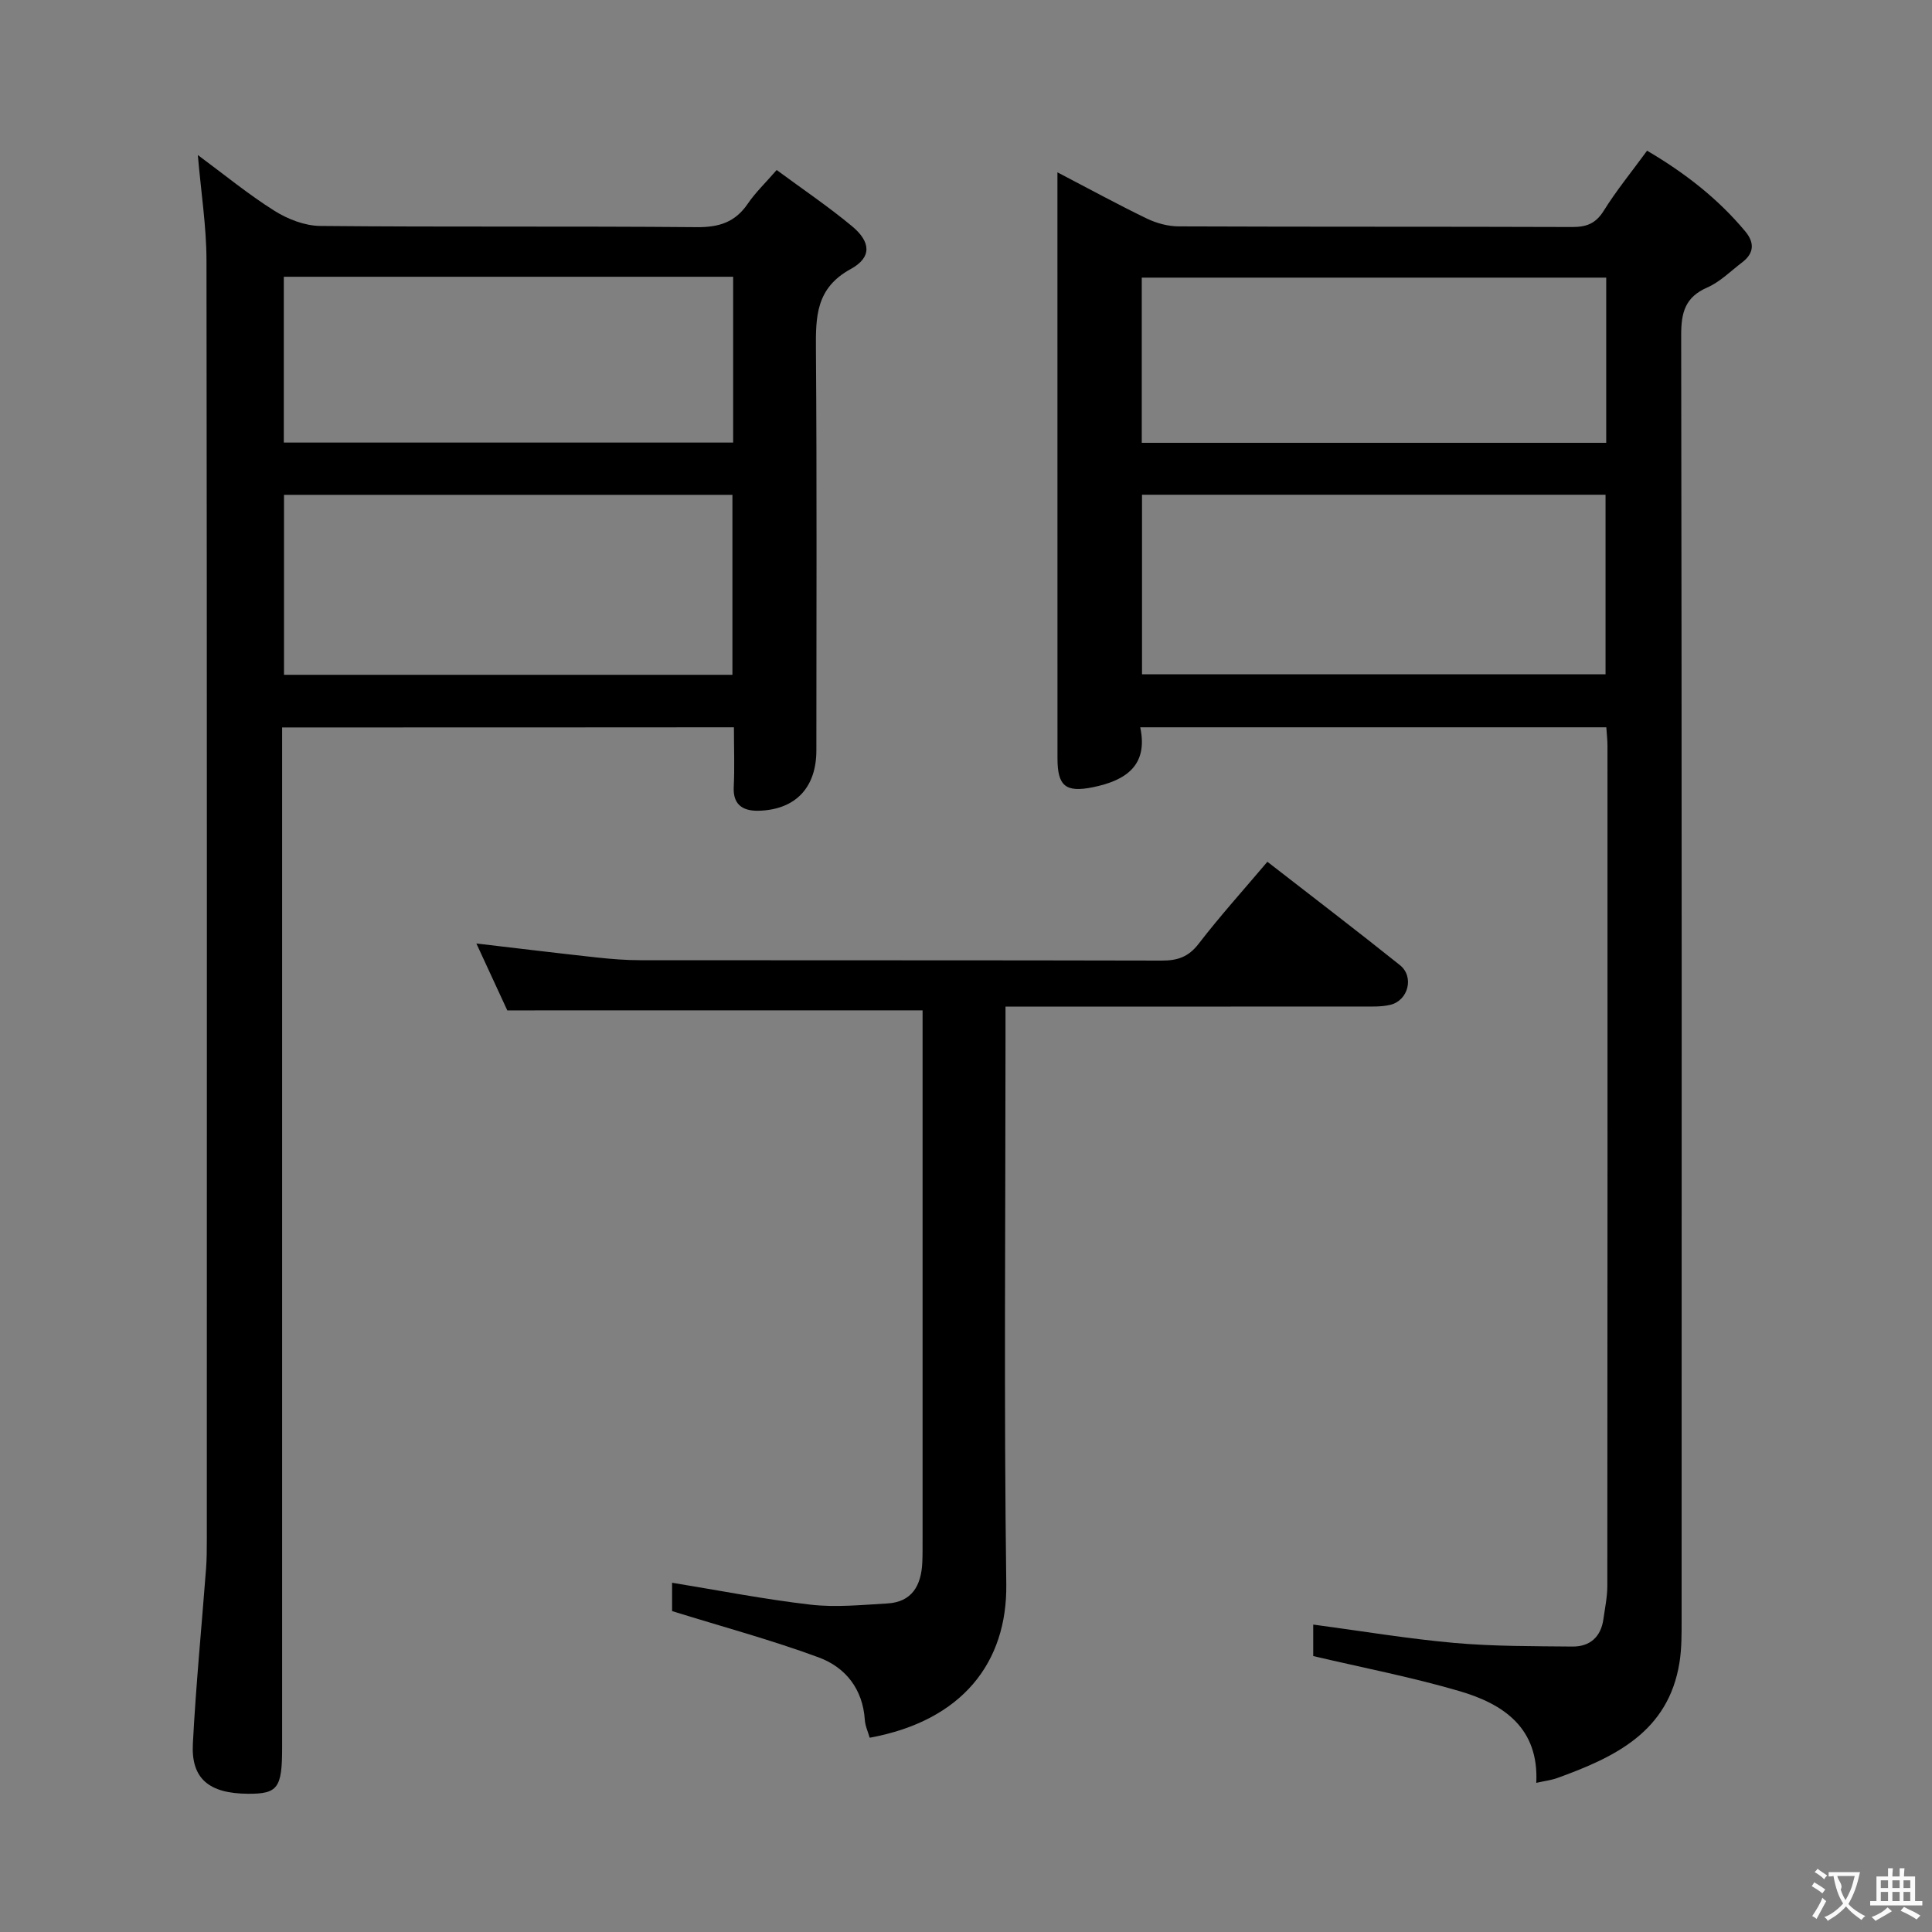 <svg enable-background="new 0 0 400 400" viewBox="0 0 400 400" xmlns="http://www.w3.org/2000/svg"><rect x="0" y="0" width="400" height="400" fill="#808080" stroke="none"/><g fill="#010000"><path d="m218.93 35.68c6.72 3.5 12.53 6.68 18.49 9.56 2.01.97 4.39 1.62 6.6 1.63 27.16.11 54.31.03 81.47.13 2.95.01 4.87-.69 6.53-3.34 2.62-4.2 5.78-8.07 8.99-12.46 7.79 4.58 14.66 9.9 20.34 16.72 1.93 2.32 1.83 4.5-.63 6.38-2.38 1.81-4.58 4.05-7.25 5.22-4.57 2-5.4 5.15-5.4 9.82.14 88.63.11 177.27.09 265.9 0 2.99.03 6.02-.44 8.96-2.3 14.39-13.41 19.61-25.3 23.92-1.23.44-2.56.6-4.35 1 .57-11.34-6.75-16.31-15.86-18.98-9.81-2.88-19.89-4.82-30.32-7.27 0-1.64 0-4.03 0-6.52 9.92 1.32 19.54 2.94 29.22 3.8 8.1.72 16.28.67 24.43.75 3.61.04 5.91-1.96 6.43-5.68.32-2.3.81-4.6.81-6.9.05-57.98.04-115.96.03-173.93 0-1.14-.14-2.29-.24-3.81-32.03 0-63.91 0-96.5 0 1.71 7.97-3.08 11.04-9.81 12.41-5.62 1.14-7.32-.24-7.32-5.99-.01-34.99-.01-69.97-.01-104.96 0-5.17 0-10.32 0-16.36zm17.51 66.75v37.18h95.97c0-12.63 0-24.86 0-37.18-32.18 0-63.95 0-95.97 0zm96.11-44.95c-32.27 0-64.26 0-96.16 0v34.2h96.16c0-11.55 0-22.79 0-34.2z"/><path d="m58.41 150.61v6.35 204.9c0 8.33-.91 9.55-7.03 9.52-8.07-.04-11.83-3.09-11.45-10.35.63-12.09 1.81-24.16 2.73-36.24.15-1.99.16-3.99.16-5.99.01-88.29.05-176.58-.07-264.87-.01-7.08-1.14-14.17-1.79-21.83 5.44 4.02 10.43 8.13 15.87 11.55 2.75 1.73 6.28 3.1 9.47 3.13 25.98.25 51.97.02 77.96.25 4.61.04 7.94-1.01 10.55-4.84 1.57-2.31 3.64-4.28 5.99-6.99 5.35 3.95 10.69 7.55 15.62 11.65 3.89 3.24 4.12 6.44-.29 8.85-7.23 3.96-7.25 9.86-7.2 16.7.21 27.65.09 55.31.09 82.96 0 7.59-4.19 12.2-11.74 12.49-3.02.12-5.56-.87-5.37-4.87.2-3.98.04-7.98.04-12.4-31.12.03-61.97.03-93.54.03zm93.23-48.16c-31.04 0-61.78 0-92.84 0v37.26h92.84c0-12.52 0-24.76 0-37.26zm.15-45.15c-31.2 0-61.94 0-93.03 0v34.33h93.03c0-11.49 0-22.62 0-34.33z"/><path d="m105.03 209.19c-1.98-4.29-4.13-8.93-6.4-13.85 8.64 1.01 16.81 2.01 24.98 2.9 2.97.32 5.97.56 8.96.56 35.98.04 71.96-.01 107.95.08 3.24.01 5.52-.73 7.63-3.46 4.45-5.78 9.35-11.21 14.25-17 9.37 7.28 18.49 14.24 27.44 21.4 3 2.4 1.74 7.33-2 8.22-1.91.45-3.97.35-5.96.35-22.49.02-44.98.01-67.47.01-1.94 0-3.88 0-6.23 0v6.66c0 37.65-.34 75.3.16 112.94.21 16.11-9.03 28.26-28.28 31.78-.34-1.21-.93-2.44-1.01-3.71-.42-6.38-4-10.87-9.54-12.92-9.72-3.59-19.77-6.3-30.36-9.59 0-1.05 0-3.48 0-5.87 9.55 1.56 19.07 3.43 28.68 4.54 5.21.6 10.58.05 15.86-.25 5.17-.29 7.03-3.76 7.26-8.44.08-1.66.05-3.33.06-5 0-34.65 0-69.3 0-103.95 0-1.82 0-3.64 0-5.41-28.67.01-57.03.01-85.98.01z"/></g><path d="m377.9 391.2c-.2.3-.4.5-.6.8-.7-.6-1.4-1-2.2-1.5.2-.3.4-.5.5-.8.6.4 1.4.8 2.3 1.5zm-1.8 6.1c-.2-.2-.5-.4-.9-.6.4-.6.8-1.2 1.2-1.9s.7-1.3.9-1.9c.3.3.5.5.8.7-.7 1.3-1.4 2.6-2 3.7zm2.2-9c-.3.3-.5.5-.6.8-.6-.6-1.3-1.1-2-1.5.3-.3.5-.5.6-.7.6.5 1.3.9 2 1.4zm.3.2v-.9h2 4.5c-.3 1.3-.6 2.5-1 3.6s-.9 2.1-1.4 3c.4.5 1 1 1.6 1.4s1.2.8 1.9 1.1c-.3.2-.5.4-.8.8-.4-.3-1-.7-1.6-1.2s-1.2-1.1-1.6-1.6c-.5.6-1.1 1.1-1.7 1.6s-1.4.9-2.1 1.4c-.1-.3-.3-.5-.7-.8.6-.2 1.2-.5 1.9-1s1.4-1.1 2-1.8c-.5-.8-.9-1.6-1.2-2.5s-.6-2-.8-3.2c-.4.1-.7.1-1 .1zm2.5 2.7c.3 1 .7 1.7 1 2.2.3-.5.6-1.1 1-2s.6-1.9.9-3h-3.2-.4c.1.9 1.3 1.8.7 2.8z" fill="#fbfafa"/><path d="m396.5 388.5v1.5 3.6h1.5v.9c-.4 0-1 0-1.7 0h-7.9c-.5 0-.9 0-1.2 0v-.9h1.3v-3.5c0-.7 0-1.2 0-1.6h2.4c0-.8 0-1.4 0-1.7h1c0 .3-.1.8-.1 1.7h1.5c0-.8 0-1.4 0-1.7h1c0 .3-.1.9-.1 1.7zm-8.2 9.2c-.2-.3-.5-.5-.8-.8.8-.3 1.4-.6 1.9-.9s1-.7 1.4-1.1c.3.3.6.5.9.8-1.6 1-2.8 1.6-3.4 2zm2.6-6.8v-1.6h-1.5v1.6zm0 2.7v-1.9h-1.5v1.9zm2.4-2.7v-1.6h-1.5v1.6zm0 2.7v-1.9h-1.5v1.9zm.2 2 .7-.8c.4.2.9.5 1.6.8s1.3.7 1.8 1c-.3.3-.5.5-.8.8-.4-.3-1.5-1-3.3-1.8zm2-4.7v-1.6h-1.4v1.6zm0 2.7v-1.9h-1.4v1.9z" fill="#fbfafa"/></svg>